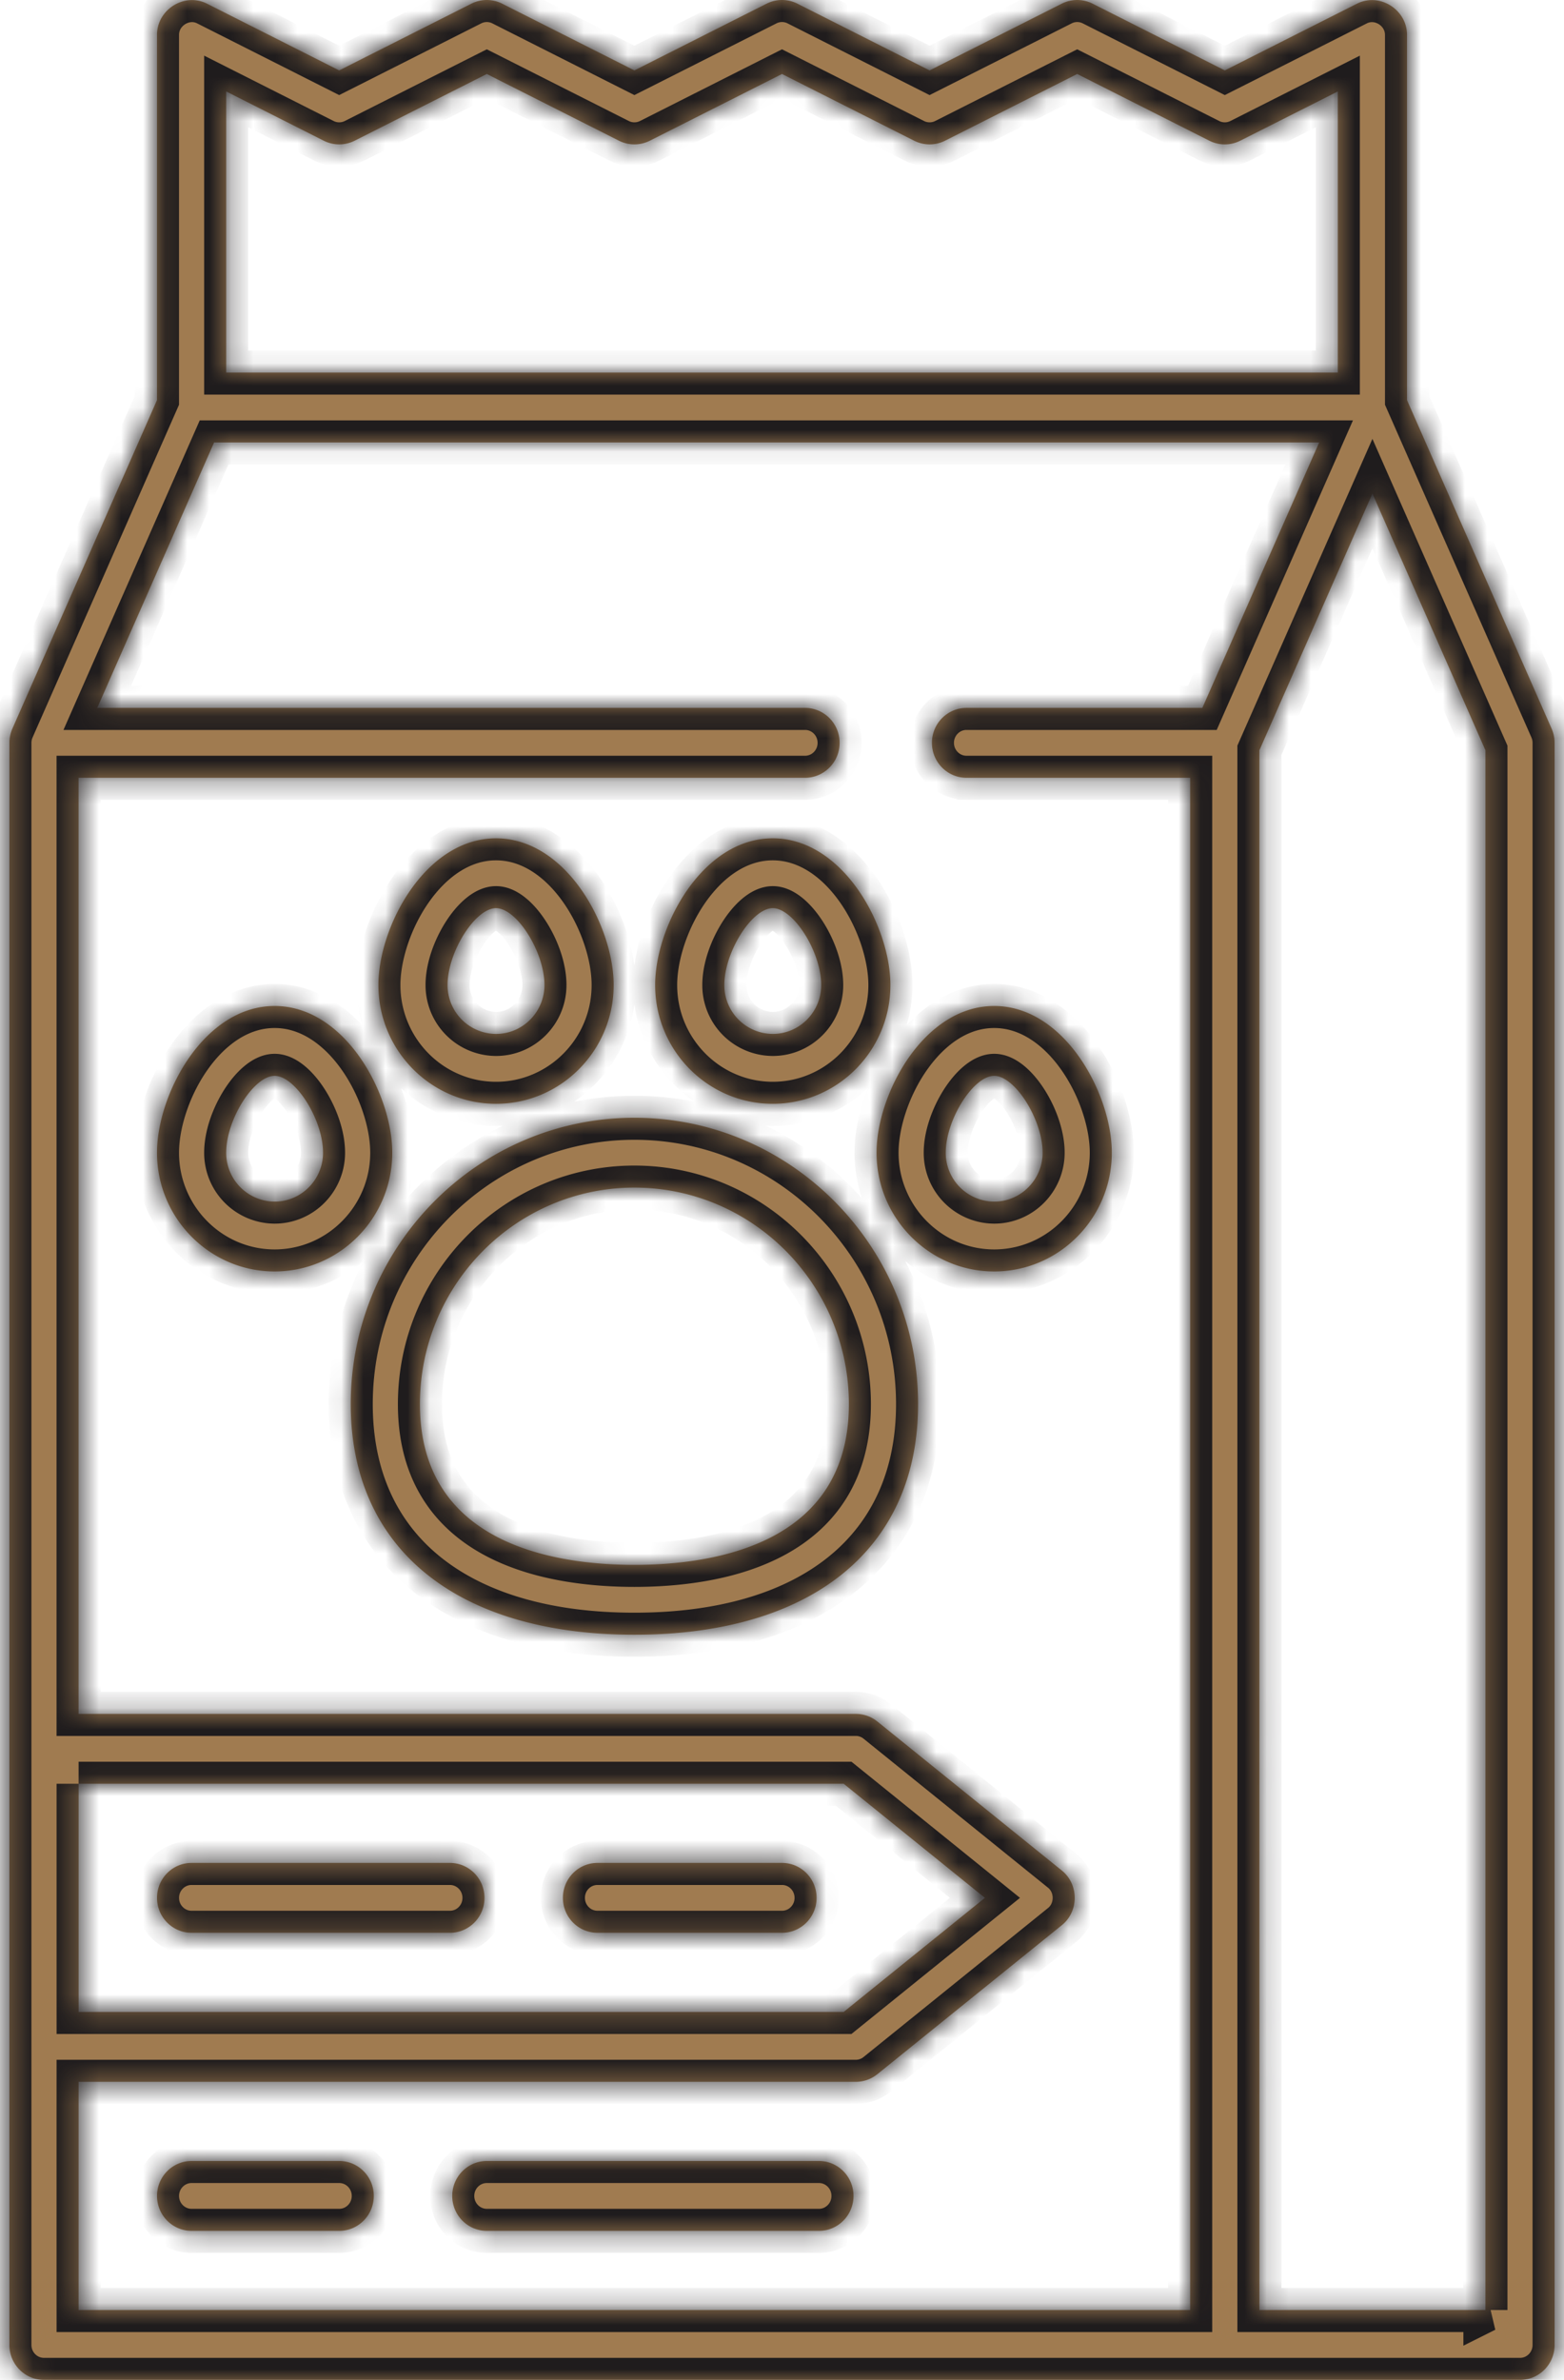 <svg fill="none" xmlns="http://www.w3.org/2000/svg" viewBox="0 0 71 108">
  <mask id="a" fill="#fff">
    <path d="M70.438 33.067l-6.565-14.91V1.585C63.873.43 62.627-.35 61.6.168l-5.998 3.027L49.604.168a1.556 1.556 0 00-1.405 0L42.2 3.195 36.203.168a1.556 1.556 0 00-1.405 0l-5.999 3.027L22.801.168a1.556 1.556 0 00-1.404 0l-5.999 3.027L9.4.168C8.374-.351 7.127.429 7.127 1.585v16.572L.562 33.067a1.602 1.602 0 00-.135.644v72.704c0 .875.703 1.585 1.57 1.585h67.006c.868 0 1.57-.71 1.57-1.585V33.711c0-.222-.045-.44-.135-.644zM10.268 4.15l4.428 2.235c.442.223.963.223 1.405 0l5.998-3.027 5.998 3.027c.442.223.963.223 1.405 0L35.5 3.358l5.998 3.027c.442.223.963.223 1.405 0l5.998-3.027 5.998 3.027c.442.223.963.223 1.405 0l4.428-2.235v12.758H10.268V4.15zm-6.7 76.797H38.3l6.412 5.178-6.413 5.178H3.569V80.947zm40.308-45.651H54.03v69.534H3.568V94.474H38.85c.357 0 .703-.123.981-.348l8.376-6.763c.774-.625.774-1.85 0-2.475l-8.376-6.764a1.563 1.563 0 00-.98-.347H3.567V35.296h32.979c.867 0 1.57-.71 1.57-1.585 0-.876-.703-1.586-1.57-1.586H4.414l5.305-12.047h50.167l-5.304 12.047H43.876c-.868 0-1.57.71-1.57 1.586 0 .875.702 1.585 1.57 1.585zm23.557 69.534h-10.26V34.047l5.13-11.65 5.13 11.65v70.783z"/>
    <path d="M28.8 50.724c-7.101 0-12.878 5.831-12.878 12.998 0 6.55 4.814 10.462 12.877 10.462 8.064 0 12.878-3.911 12.878-10.462 0-7.167-5.777-12.998-12.878-12.998zm0 20.29c-3.637 0-9.737-.948-9.737-7.292 0-5.42 4.368-9.828 9.736-9.828 5.37 0 9.737 4.409 9.737 9.828 0 6.345-6.1 7.292-9.737 7.292zM22.518 38.043c-3.21 0-5.34 4.007-5.34 6.658 0 2.972 2.395 5.39 5.34 5.39 2.944 0 5.34-2.418 5.34-5.39 0-2.65-2.13-6.658-5.34-6.658zm0 8.877a2.211 2.211 0 01-2.2-2.22c0-1.498 1.254-3.487 2.2-3.487.945 0 2.198 1.988 2.198 3.488 0 1.223-.986 2.219-2.198 2.219zM35.081 38.043c-3.21 0-5.34 4.007-5.34 6.658 0 2.972 2.396 5.39 5.34 5.39s5.34-2.418 5.34-5.39c0-2.65-2.13-6.658-5.34-6.658zm0 8.877a2.211 2.211 0 01-2.199-2.22c0-1.498 1.254-3.487 2.2-3.487.944 0 2.198 1.988 2.198 3.488 0 1.223-.986 2.219-2.199 2.219zM45.132 45.652c-3.21 0-5.34 4.007-5.34 6.657 0 2.972 2.396 5.39 5.34 5.39s5.34-2.418 5.34-5.39c0-2.65-2.13-6.657-5.34-6.657zm0 8.877a2.212 2.212 0 01-2.199-2.22c0-1.5 1.254-3.487 2.199-3.487.945 0 2.199 1.988 2.199 3.487 0 1.224-.987 2.22-2.199 2.22zM12.467 45.652c-3.21 0-5.34 4.007-5.34 6.657 0 2.972 2.395 5.39 5.34 5.39 2.944 0 5.34-2.418 5.34-5.39 0-2.65-2.13-6.657-5.34-6.657zm0 8.877a2.212 2.212 0 01-2.199-2.22c0-1.5 1.253-3.487 2.199-3.487.945 0 2.198 1.988 2.198 3.487 0 1.224-.986 2.22-2.198 2.22zM15.398 98.067h-6.7c-.868 0-1.57.71-1.57 1.585s.702 1.585 1.57 1.585h6.7c.868 0 1.57-.71 1.57-1.585 0-.876-.702-1.585-1.57-1.585zM37.175 98.067H22.1c-.867 0-1.57.71-1.57 1.585s.703 1.585 1.57 1.585h15.076c.868 0 1.57-.71 1.57-1.585 0-.876-.702-1.585-1.57-1.585zM20.424 84.54H8.698c-.868 0-1.57.71-1.57 1.585 0 .876.702 1.586 1.57 1.586h11.726c.867 0 1.57-.71 1.57-1.585 0-.876-.703-1.586-1.57-1.586zM35.5 84.54h-8.376c-.867 0-1.57.71-1.57 1.585 0 .876.703 1.586 1.57 1.586H35.5c.867 0 1.57-.71 1.57-1.585 0-.876-.702-1.586-1.57-1.586z"/>
  </mask>
  <path d="M70.438 33.067l-6.565-14.91V1.585C63.873.43 62.627-.35 61.6.168l-5.998 3.027L49.604.168a1.556 1.556 0 00-1.405 0L42.2 3.195 36.203.168a1.556 1.556 0 00-1.405 0l-5.999 3.027L22.801.168a1.556 1.556 0 00-1.404 0l-5.999 3.027L9.4.168C8.374-.351 7.127.429 7.127 1.585v16.572L.562 33.067a1.602 1.602 0 00-.135.644v72.704c0 .875.703 1.585 1.57 1.585h67.006c.868 0 1.57-.71 1.57-1.585V33.711c0-.222-.045-.44-.135-.644zM10.268 4.15l4.428 2.235c.442.223.963.223 1.405 0l5.998-3.027 5.998 3.027c.442.223.963.223 1.405 0L35.5 3.358l5.998 3.027c.442.223.963.223 1.405 0l5.998-3.027 5.998 3.027c.442.223.963.223 1.405 0l4.428-2.235v12.758H10.268V4.15zm-6.7 76.797H38.3l6.412 5.178-6.413 5.178H3.569V80.947zm40.308-45.651H54.03v69.534H3.568V94.474H38.85c.357 0 .703-.123.981-.348l8.376-6.763c.774-.625.774-1.85 0-2.475l-8.376-6.764a1.563 1.563 0 00-.98-.347H3.567V35.296h32.979c.867 0 1.57-.71 1.57-1.585 0-.876-.703-1.586-1.57-1.586H4.414l5.305-12.047h50.167l-5.304 12.047H43.876c-.868 0-1.57.71-1.57 1.586 0 .875.702 1.585 1.57 1.585zm23.557 69.534h-10.26V34.047l5.13-11.65 5.13 11.65v70.783z" fill="#A07B50"/>
  <path d="M28.8 50.724c-7.101 0-12.878 5.831-12.878 12.998 0 6.55 4.814 10.462 12.877 10.462 8.064 0 12.878-3.911 12.878-10.462 0-7.167-5.777-12.998-12.878-12.998zm0 20.29c-3.637 0-9.737-.948-9.737-7.292 0-5.42 4.368-9.828 9.736-9.828 5.37 0 9.737 4.409 9.737 9.828 0 6.345-6.1 7.292-9.737 7.292zM22.518 38.043c-3.21 0-5.34 4.007-5.34 6.658 0 2.972 2.395 5.39 5.34 5.39 2.944 0 5.34-2.418 5.34-5.39 0-2.65-2.13-6.658-5.34-6.658zm0 8.877a2.211 2.211 0 01-2.2-2.22c0-1.498 1.254-3.487 2.2-3.487.945 0 2.198 1.988 2.198 3.488 0 1.223-.986 2.219-2.198 2.219zM35.081 38.043c-3.21 0-5.34 4.007-5.34 6.658 0 2.972 2.396 5.39 5.34 5.39s5.34-2.418 5.34-5.39c0-2.65-2.13-6.658-5.34-6.658zm0 8.877a2.211 2.211 0 01-2.199-2.22c0-1.498 1.254-3.487 2.2-3.487.944 0 2.198 1.988 2.198 3.488 0 1.223-.986 2.219-2.199 2.219zM45.132 45.652c-3.21 0-5.34 4.007-5.34 6.657 0 2.972 2.396 5.39 5.34 5.39s5.34-2.418 5.34-5.39c0-2.65-2.13-6.657-5.34-6.657zm0 8.877a2.212 2.212 0 01-2.199-2.22c0-1.5 1.254-3.487 2.199-3.487.945 0 2.199 1.988 2.199 3.487 0 1.224-.987 2.22-2.199 2.22zM12.467 45.652c-3.21 0-5.34 4.007-5.34 6.657 0 2.972 2.395 5.39 5.34 5.39 2.944 0 5.34-2.418 5.34-5.39 0-2.65-2.13-6.657-5.34-6.657zm0 8.877a2.212 2.212 0 01-2.199-2.22c0-1.5 1.253-3.487 2.199-3.487.945 0 2.198 1.988 2.198 3.487 0 1.224-.986 2.22-2.198 2.22zM15.398 98.067h-6.7c-.868 0-1.57.71-1.57 1.585s.702 1.585 1.57 1.585h6.7c.868 0 1.57-.71 1.57-1.585 0-.876-.702-1.585-1.57-1.585zM37.175 98.067H22.1c-.867 0-1.57.71-1.57 1.585s.703 1.585 1.57 1.585h15.076c.868 0 1.57-.71 1.57-1.585 0-.876-.702-1.585-1.57-1.585zM20.424 84.54H8.698c-.868 0-1.57.71-1.57 1.585 0 .876.702 1.586 1.57 1.586h11.726c.867 0 1.57-.71 1.57-1.585 0-.876-.703-1.586-1.57-1.586zM35.5 84.54h-8.376c-.867 0-1.57.71-1.57 1.585 0 .876.703 1.586 1.57 1.586H35.5c.867 0 1.57-.71 1.57-1.585 0-.876-.702-1.586-1.57-1.586z" fill="#A07B50"/>
  <path d="M70.438 33.067l-6.565-14.91V1.585C63.873.43 62.627-.35 61.6.168l-5.998 3.027L49.604.168a1.556 1.556 0 00-1.405 0L42.2 3.195 36.203.168a1.556 1.556 0 00-1.405 0l-5.999 3.027L22.801.168a1.556 1.556 0 00-1.404 0l-5.999 3.027L9.4.168C8.374-.351 7.127.429 7.127 1.585v16.572L.562 33.067a1.602 1.602 0 00-.135.644v72.704c0 .875.703 1.585 1.57 1.585h67.006c.868 0 1.57-.71 1.57-1.585V33.711c0-.222-.045-.44-.135-.644zM10.268 4.15l4.428 2.235c.442.223.963.223 1.405 0l5.998-3.027 5.998 3.027c.442.223.963.223 1.405 0L35.5 3.358l5.998 3.027c.442.223.963.223 1.405 0l5.998-3.027 5.998 3.027c.442.223.963.223 1.405 0l4.428-2.235v12.758H10.268V4.15zm-6.7 76.797H38.3l6.412 5.178-6.413 5.178H3.569V80.947zm40.308-45.651H54.03v69.534H3.568V94.474H38.85c.357 0 .703-.123.981-.348l8.376-6.763c.774-.625.774-1.85 0-2.475l-8.376-6.764a1.563 1.563 0 00-.98-.347H3.567V35.296h32.979c.867 0 1.57-.71 1.57-1.585 0-.876-.703-1.586-1.57-1.586H4.414l5.305-12.047h50.167l-5.304 12.047H43.876c-.868 0-1.57.71-1.57 1.586 0 .875.702 1.585 1.57 1.585zm23.557 69.534h-10.26V34.047l5.13-11.65 5.13 11.65v70.783z" stroke="#1F1C1D" stroke-width="2" mask="url(#a)"/>
  <path d="M28.8 50.724c-7.101 0-12.878 5.831-12.878 12.998 0 6.55 4.814 10.462 12.877 10.462 8.064 0 12.878-3.911 12.878-10.462 0-7.167-5.777-12.998-12.878-12.998zm0 20.29c-3.637 0-9.737-.948-9.737-7.292 0-5.42 4.368-9.828 9.736-9.828 5.37 0 9.737 4.409 9.737 9.828 0 6.345-6.1 7.292-9.737 7.292zM22.518 38.043c-3.21 0-5.34 4.007-5.34 6.658 0 2.972 2.395 5.39 5.34 5.39 2.944 0 5.34-2.418 5.34-5.39 0-2.65-2.13-6.658-5.34-6.658zm0 8.877a2.211 2.211 0 01-2.2-2.22c0-1.498 1.254-3.487 2.2-3.487.945 0 2.198 1.988 2.198 3.488 0 1.223-.986 2.219-2.198 2.219zM35.081 38.043c-3.21 0-5.34 4.007-5.34 6.658 0 2.972 2.396 5.39 5.34 5.39s5.34-2.418 5.34-5.39c0-2.65-2.13-6.658-5.34-6.658zm0 8.877a2.211 2.211 0 01-2.199-2.22c0-1.498 1.254-3.487 2.2-3.487.944 0 2.198 1.988 2.198 3.488 0 1.223-.986 2.219-2.199 2.219zM45.132 45.652c-3.21 0-5.34 4.007-5.34 6.657 0 2.972 2.396 5.39 5.34 5.39s5.34-2.418 5.34-5.39c0-2.65-2.13-6.657-5.34-6.657zm0 8.877a2.212 2.212 0 01-2.199-2.22c0-1.5 1.254-3.487 2.199-3.487.945 0 2.199 1.988 2.199 3.487 0 1.224-.987 2.22-2.199 2.22zM12.467 45.652c-3.21 0-5.34 4.007-5.34 6.657 0 2.972 2.395 5.39 5.34 5.39 2.944 0 5.34-2.418 5.34-5.39 0-2.65-2.13-6.657-5.34-6.657zm0 8.877a2.212 2.212 0 01-2.199-2.22c0-1.5 1.253-3.487 2.199-3.487.945 0 2.198 1.988 2.198 3.487 0 1.224-.986 2.22-2.198 2.22zM15.398 98.067h-6.7c-.868 0-1.57.71-1.57 1.585s.702 1.585 1.57 1.585h6.7c.868 0 1.57-.71 1.57-1.585 0-.876-.702-1.585-1.57-1.585zM37.175 98.067H22.1c-.867 0-1.57.71-1.57 1.585s.703 1.585 1.57 1.585h15.076c.868 0 1.57-.71 1.57-1.585 0-.876-.702-1.585-1.57-1.585zM20.424 84.54H8.698c-.868 0-1.57.71-1.57 1.585 0 .876.702 1.586 1.57 1.586h11.726c.867 0 1.57-.71 1.57-1.585 0-.876-.703-1.586-1.57-1.586zM35.5 84.54h-8.376c-.867 0-1.57.71-1.57 1.585 0 .876.703 1.586 1.57 1.586H35.5c.867 0 1.57-.71 1.57-1.585 0-.876-.702-1.586-1.57-1.586z" stroke="#1F1C1D" stroke-width="2" mask="url(#a)"/>
</svg>

